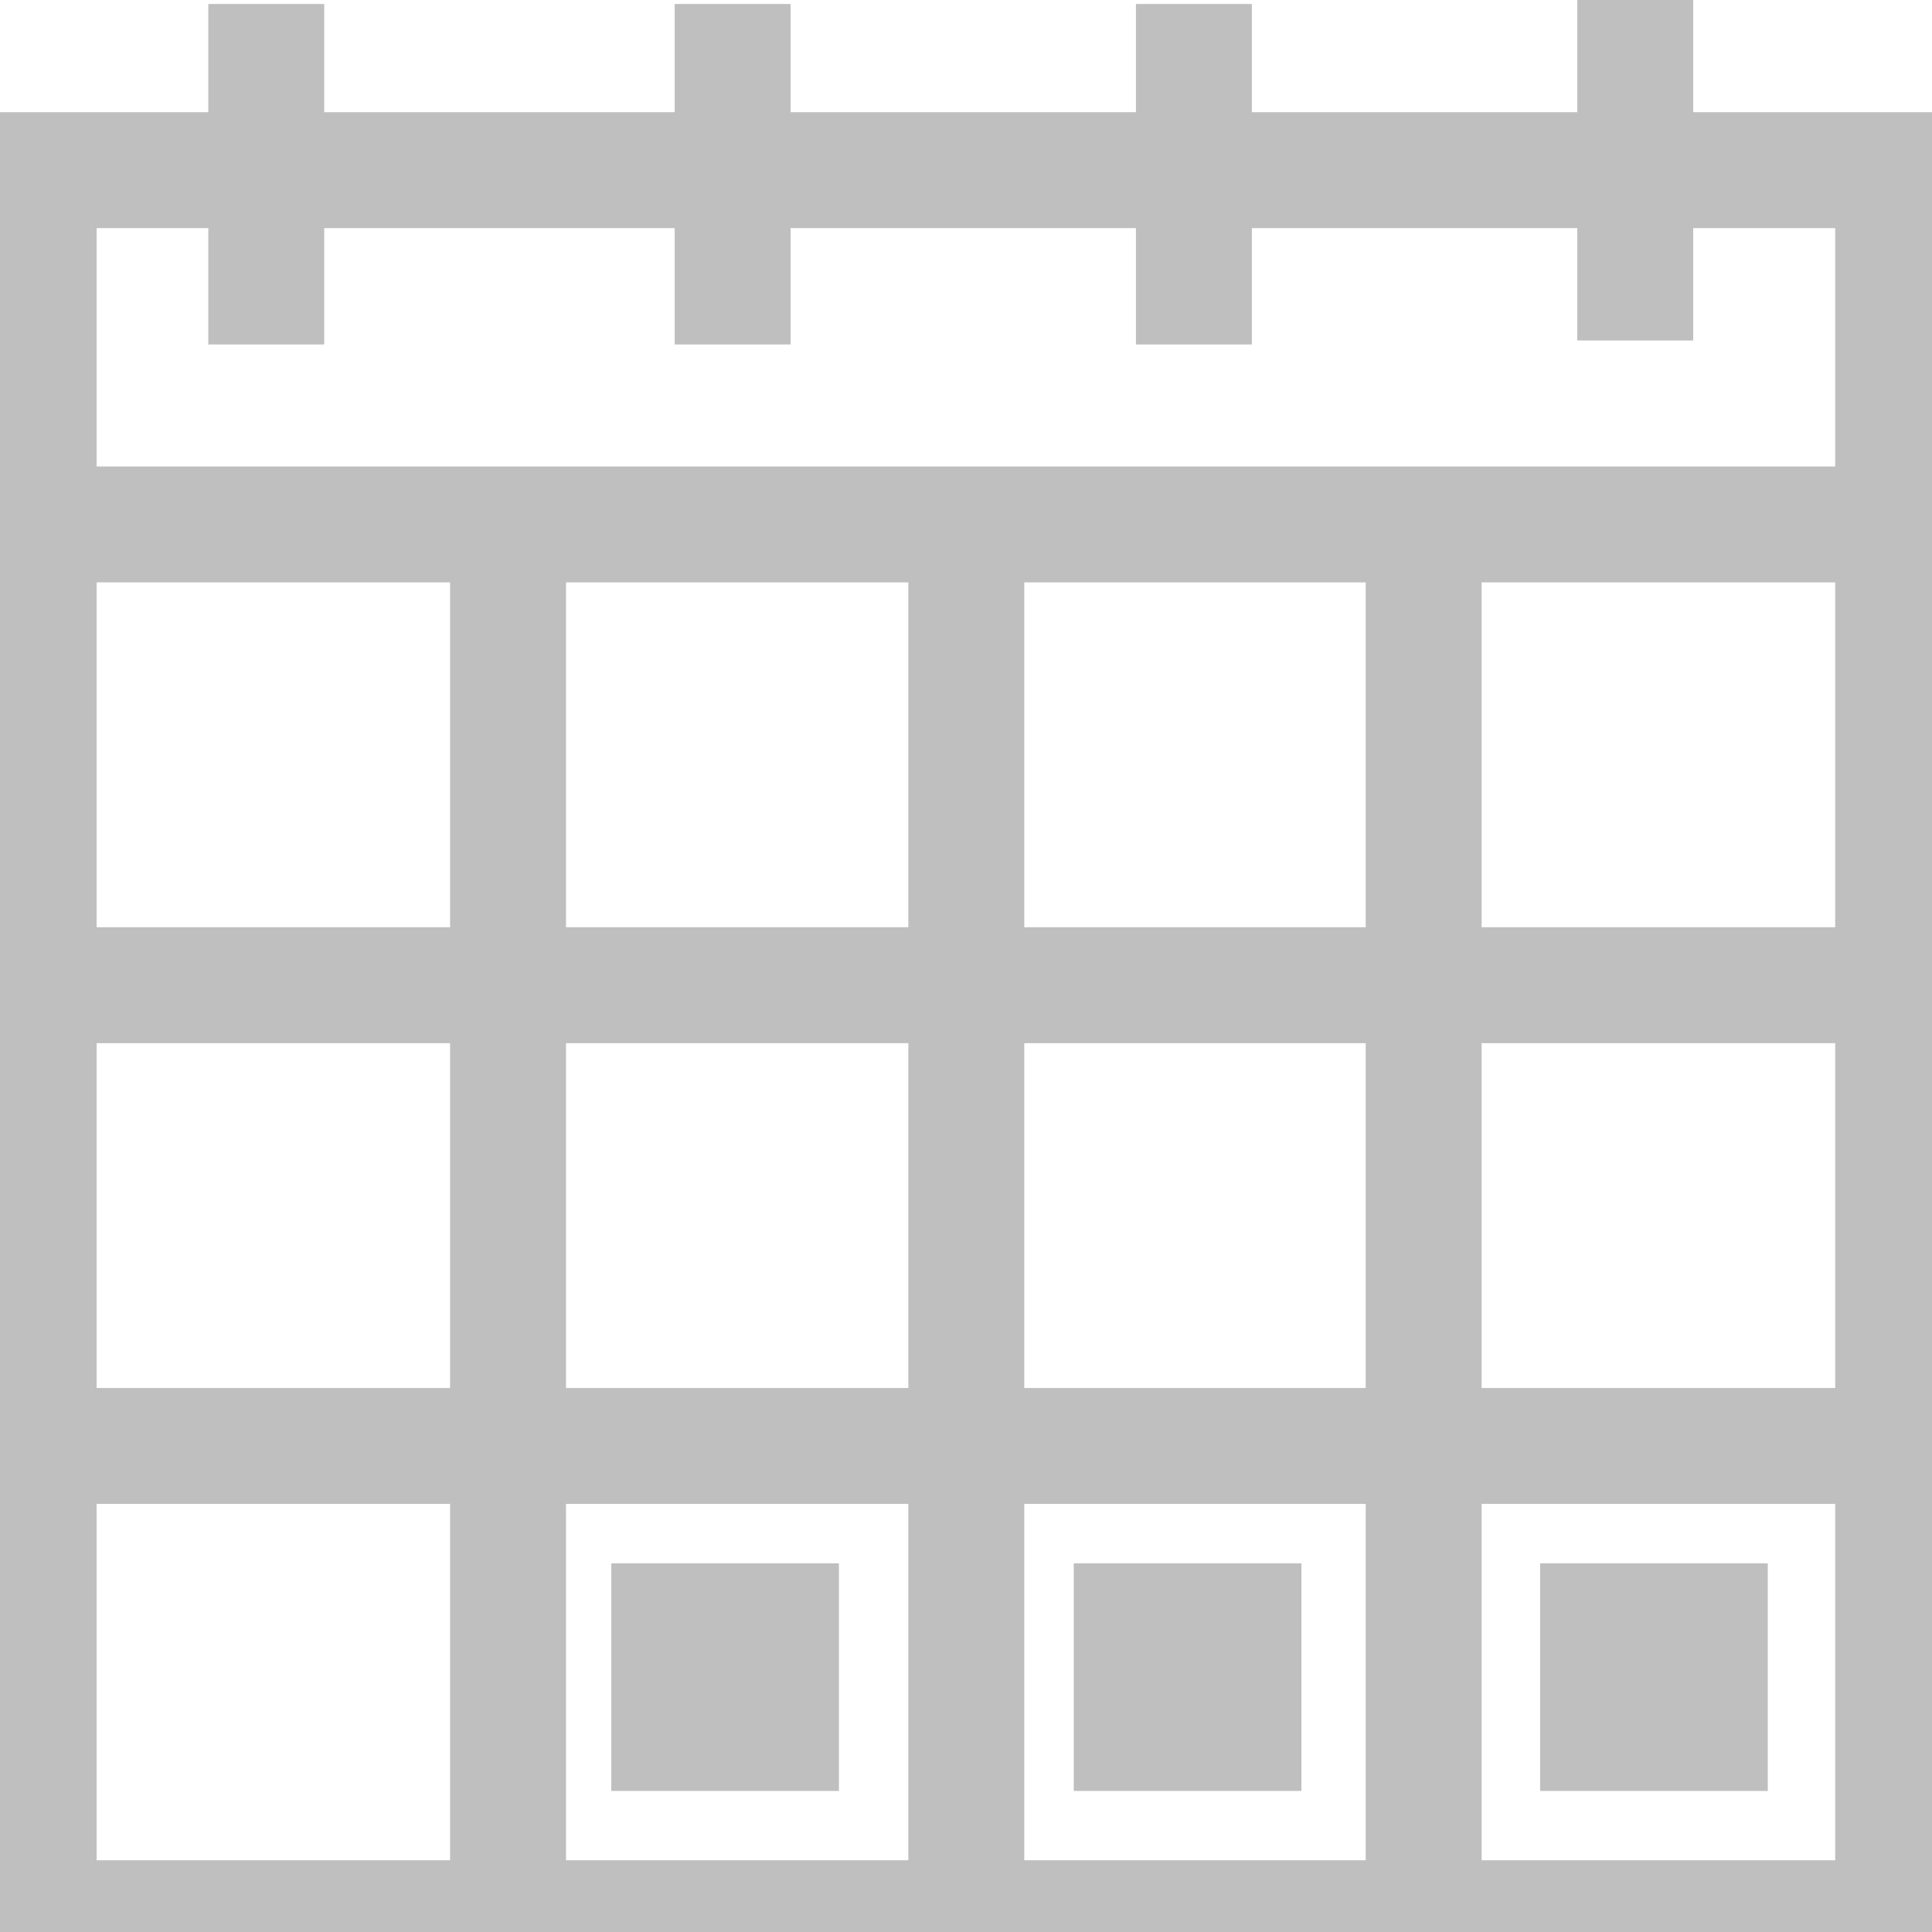 <svg width="50" height="50" viewBox="0 0 50 50" fill="none" xmlns="http://www.w3.org/2000/svg">
<g clip-path="url(#clip0_2285_111719)">
<path d="M48.995 4.404H1V49.643H48.995V4.404Z" stroke="#BFBFBF" stroke-width="3" stroke-miterlimit="10"/>
<path d="M1 13.572H49" stroke="#BFBFBF" stroke-width="3" stroke-miterlimit="10"/>
<path d="M1 25.497H49" stroke="#BFBFBF" stroke-width="3" stroke-miterlimit="10"/>
<path d="M1 37.421H49" stroke="#BFBFBF" stroke-width="3" stroke-miterlimit="10"/>
<path d="M13.148 13.572V49.642" stroke="#BFBFBF" stroke-width="3" stroke-miterlimit="10"/>
<path d="M25.008 13.572V49.642" stroke="#BFBFBF" stroke-width="3" stroke-miterlimit="10"/>
<path d="M36.844 13.572V49.642" stroke="#BFBFBF" stroke-width="3" stroke-miterlimit="10"/>
<path d="M6.891 0.103V8.915" stroke="#BFBFBF" stroke-width="3" stroke-miterlimit="10"/>
<path d="M18.961 0.103V8.915" stroke="#BFBFBF" stroke-width="3" stroke-miterlimit="10"/>
<path d="M30.898 0.103V8.915" stroke="#BFBFBF" stroke-width="3" stroke-miterlimit="10"/>
<path d="M42.32 0V8.812" stroke="#BFBFBF" stroke-width="3" stroke-miterlimit="10"/>
<path d="M20.211 41.959H17.32V44.85H20.211V41.959Z" stroke="#BFBFBF" stroke-width="3" stroke-miterlimit="10"/>
<path d="M32.18 41.959H29.289V44.85H32.18V41.959Z" stroke="#BFBFBF" stroke-width="3" stroke-miterlimit="10"/>
<path d="M44.25 41.959H41.359V44.85H44.25V41.959Z" stroke="#BFBFBF" stroke-width="3" stroke-miterlimit="10"/>
</g>
<defs>
<clipPath id="clip0_2285_111719">
<rect width="50" height="50" fill="white"/>
</clipPath>
</defs>
</svg>
